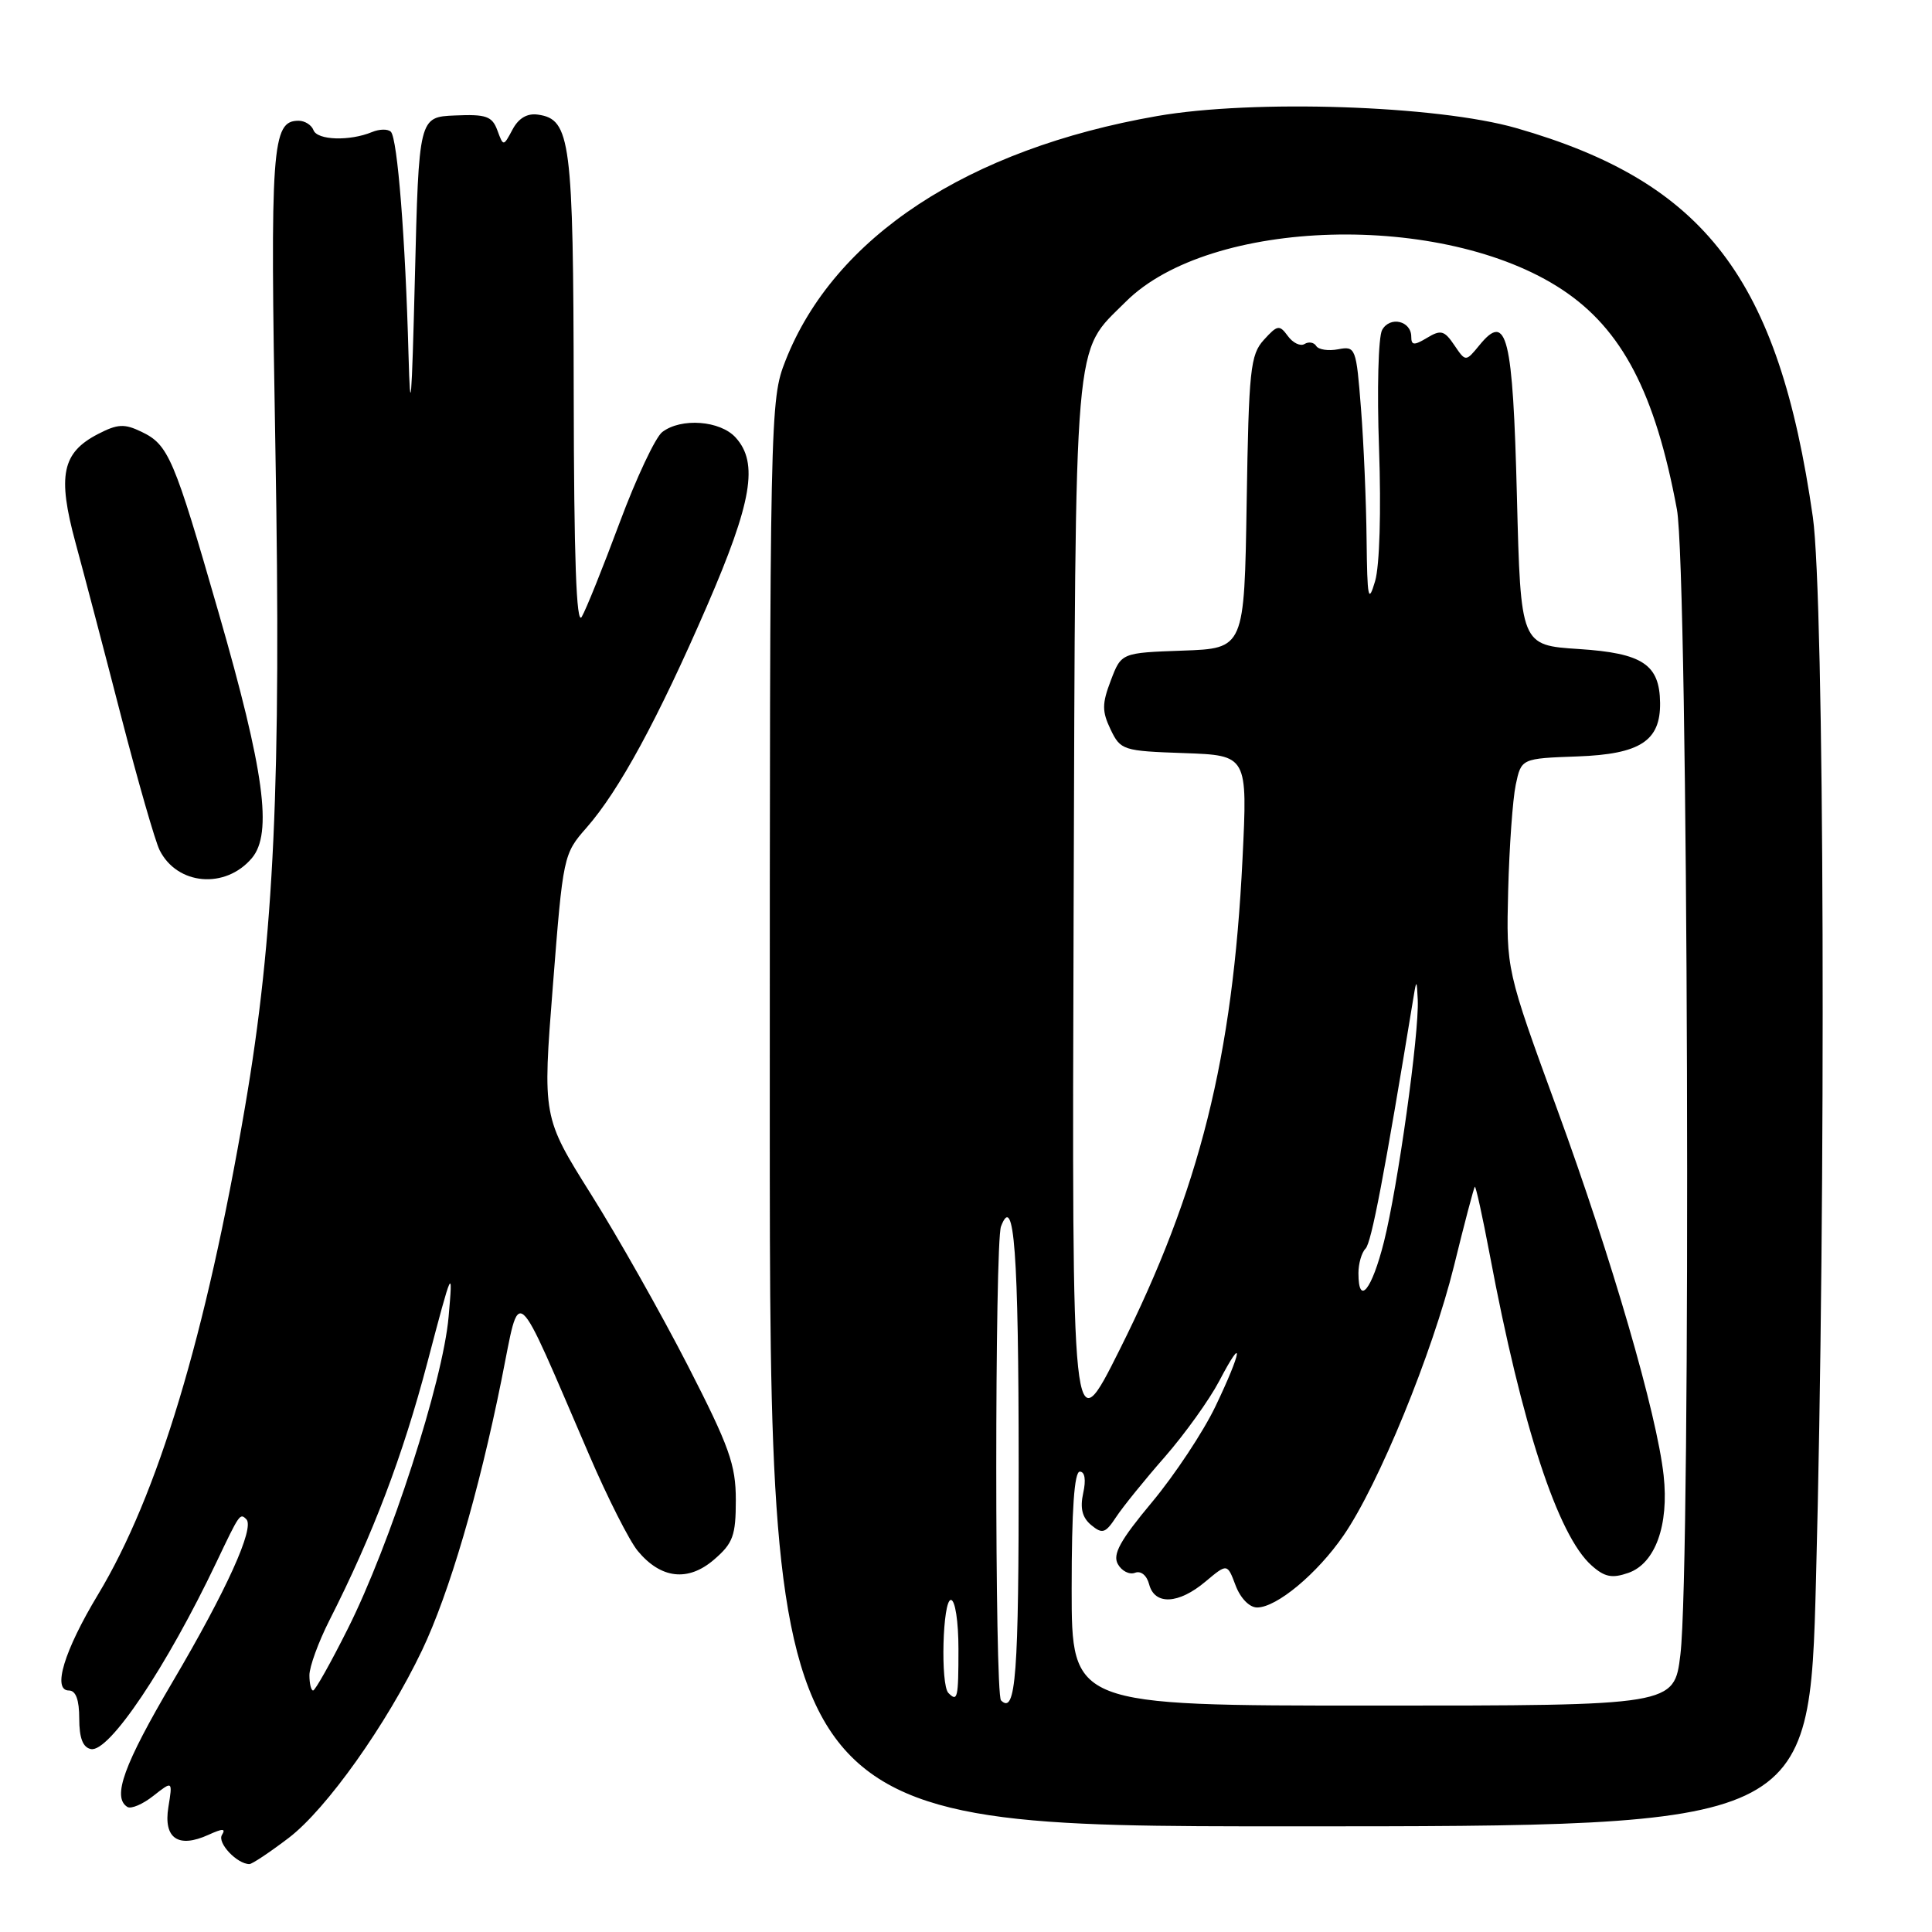 <?xml version="1.0" encoding="UTF-8" standalone="no"?>
<!DOCTYPE svg PUBLIC "-//W3C//DTD SVG 1.1//EN" "http://www.w3.org/Graphics/SVG/1.1/DTD/svg11.dtd" >
<svg xmlns="http://www.w3.org/2000/svg" xmlns:xlink="http://www.w3.org/1999/xlink" version="1.1" viewBox="0 0 256 256">
 <g >
 <path fill="currentColor"
d=" M 38.27 243.52 C 43.27 239.70 51.23 228.49 55.92 218.68 C 59.52 211.12 63.42 197.86 66.46 182.79 C 69.00 170.19 67.93 169.28 78.07 192.79 C 80.50 198.45 83.40 204.17 84.50 205.50 C 87.57 209.21 91.17 209.62 94.61 206.66 C 97.13 204.49 97.50 203.49 97.50 198.76 C 97.50 194.08 96.64 191.68 91.13 180.93 C 87.62 174.09 81.86 163.89 78.32 158.26 C 71.89 148.01 71.89 148.01 73.26 130.61 C 74.61 113.38 74.65 113.16 77.73 109.66 C 82.04 104.75 87.18 95.28 93.69 80.27 C 99.64 66.53 100.53 61.34 97.48 57.98 C 95.44 55.72 90.25 55.33 87.75 57.25 C 86.85 57.94 84.31 63.33 82.11 69.24 C 79.91 75.15 77.65 80.78 77.08 81.74 C 76.37 82.97 76.05 73.97 76.02 52.00 C 75.97 18.58 75.61 15.81 71.29 15.19 C 69.87 14.98 68.72 15.65 67.92 17.15 C 66.70 19.43 66.70 19.43 65.90 17.26 C 65.21 15.40 64.41 15.12 60.30 15.30 C 55.50 15.50 55.50 15.50 54.97 37.00 C 54.56 53.43 54.37 55.79 54.13 47.00 C 53.72 31.70 52.67 18.33 51.79 17.46 C 51.40 17.07 50.28 17.09 49.29 17.50 C 46.34 18.72 42.05 18.59 41.54 17.25 C 41.28 16.56 40.39 16.00 39.57 16.00 C 36.01 16.00 35.78 19.25 36.49 59.37 C 37.27 103.76 36.34 124.04 32.46 146.71 C 27.28 177.01 20.91 198.15 12.98 211.30 C 8.50 218.73 6.90 224.00 9.13 224.00 C 10.05 224.00 10.50 225.23 10.50 227.73 C 10.50 230.30 10.98 231.55 12.05 231.76 C 14.45 232.24 22.05 220.92 28.68 207.00 C 31.75 200.55 31.80 200.47 32.64 201.31 C 33.77 202.44 30.01 210.74 22.90 222.80 C 16.40 233.83 14.83 238.16 16.88 239.43 C 17.37 239.73 18.92 239.07 20.32 237.96 C 22.88 235.95 22.88 235.95 22.31 239.46 C 21.64 243.59 23.61 244.95 27.63 243.12 C 29.52 242.26 29.95 242.27 29.41 243.14 C 28.76 244.19 31.41 247.00 33.05 247.00 C 33.41 247.00 35.76 245.43 38.27 243.52 Z  M 240.63 209.25 C 241.98 158.25 241.74 79.20 240.21 68.50 C 235.68 36.90 225.95 24.15 200.91 16.97 C 190.41 13.96 166.06 13.15 153.31 15.38 C 128.22 19.76 110.51 31.42 104.08 47.79 C 102.03 53.01 102.00 54.26 102.00 147.54 C 102.00 242.00 102.00 242.00 170.88 242.00 C 239.77 242.00 239.77 242.00 240.63 209.25 Z  M 33.37 113.71 C 36.14 110.43 35.03 102.21 28.97 81.19 C 23.04 60.60 22.33 58.93 18.74 57.21 C 16.48 56.12 15.58 56.17 12.99 57.51 C 8.22 59.97 7.59 63.01 10.00 71.89 C 11.14 76.08 13.87 86.47 16.07 95.00 C 18.28 103.53 20.56 111.47 21.15 112.65 C 23.48 117.30 29.86 117.85 33.37 113.71 Z  M 41.00 221.97 C 41.00 220.85 42.19 217.59 43.64 214.72 C 49.41 203.35 53.37 192.92 56.64 180.50 C 59.94 167.95 60.04 167.74 59.44 174.50 C 58.69 183.05 51.71 204.64 46.06 215.87 C 43.82 220.34 41.76 224.00 41.49 224.00 C 41.22 224.00 41.00 223.09 41.00 221.97 Z  M 132.64 225.31 C 131.80 224.47 131.80 164.67 132.64 162.50 C 134.38 157.95 134.97 165.87 134.98 194.19 C 135.00 222.03 134.60 227.27 132.64 225.31 Z  M 142.00 210.50 C 142.00 200.07 142.35 195.00 143.08 195.00 C 143.75 195.00 143.92 196.09 143.53 197.84 C 143.09 199.85 143.40 201.09 144.59 202.08 C 146.07 203.30 146.47 203.17 147.89 201.02 C 148.77 199.68 151.68 196.08 154.35 193.04 C 157.01 189.99 160.25 185.47 161.55 183.00 C 164.93 176.55 164.55 179.06 161.05 186.36 C 159.43 189.74 155.65 195.44 152.65 199.04 C 148.42 204.11 147.40 205.96 148.12 207.25 C 148.63 208.17 149.66 208.69 150.40 208.40 C 151.18 208.10 151.96 208.75 152.27 209.94 C 153.00 212.72 156.17 212.57 159.73 209.57 C 162.62 207.15 162.62 207.15 163.72 210.07 C 164.36 211.77 165.56 213.00 166.57 213.00 C 169.17 213.00 174.54 208.52 178.03 203.45 C 182.68 196.70 189.81 179.28 192.66 167.75 C 194.04 162.11 195.29 157.39 195.42 157.25 C 195.55 157.12 196.44 161.17 197.40 166.25 C 201.66 188.91 206.42 203.47 210.89 207.43 C 212.62 208.98 213.61 209.17 215.78 208.41 C 219.33 207.16 221.16 202.10 220.44 195.50 C 219.55 187.36 213.57 166.78 206.34 147.00 C 199.58 128.50 199.58 128.50 199.84 118.00 C 199.99 112.22 200.44 105.92 200.84 104.00 C 201.58 100.50 201.58 100.50 209.04 100.23 C 217.33 99.93 220.03 98.17 219.97 93.14 C 219.91 88.04 217.66 86.55 209.21 86.00 C 201.50 85.50 201.50 85.50 201.00 65.80 C 200.46 44.45 199.67 41.28 196.04 45.73 C 194.21 47.96 194.21 47.96 192.70 45.73 C 191.39 43.79 190.92 43.66 189.10 44.76 C 187.37 45.80 187.00 45.77 187.00 44.62 C 187.00 42.51 184.18 41.85 183.14 43.72 C 182.63 44.62 182.45 51.69 182.73 59.43 C 183.02 67.72 182.81 74.94 182.21 77.00 C 181.31 80.05 181.17 79.35 181.08 71.50 C 181.03 66.55 180.70 58.75 180.34 54.16 C 179.71 46.07 179.62 45.84 177.32 46.28 C 176.02 46.53 174.71 46.33 174.41 45.85 C 174.11 45.36 173.41 45.24 172.86 45.58 C 172.32 45.92 171.32 45.45 170.65 44.53 C 169.53 43.00 169.27 43.05 167.46 45.04 C 165.68 47.01 165.47 48.97 165.19 66.56 C 164.88 85.92 164.88 85.92 156.73 86.21 C 148.58 86.50 148.58 86.50 147.19 90.16 C 146.01 93.25 146.01 94.25 147.16 96.66 C 148.48 99.41 148.80 99.51 156.91 99.79 C 165.31 100.09 165.31 100.09 164.64 113.79 C 163.35 140.15 158.97 157.64 148.37 178.82 C 142.03 191.50 142.03 191.50 142.26 121.00 C 142.53 42.83 142.17 46.98 149.16 39.99 C 160.32 28.84 191.27 27.97 207.00 38.38 C 214.93 43.63 219.33 52.05 222.20 67.50 C 223.70 75.55 224.10 207.42 222.66 219.25 C 221.84 226.00 221.84 226.00 181.92 226.00 C 142.00 226.00 142.00 226.00 142.00 210.50 Z  M 125.67 224.33 C 124.60 223.26 124.90 212.00 126.00 212.00 C 126.56 212.00 127.00 214.83 127.00 218.50 C 127.00 225.05 126.88 225.55 125.67 224.33 Z  M 180.00 168.70 C 180.00 167.44 180.42 165.97 180.94 165.45 C 181.72 164.67 183.42 155.75 187.32 132.00 C 187.68 129.78 187.74 129.84 187.86 132.50 C 188.05 136.99 185.23 157.19 183.38 164.55 C 181.77 170.95 180.00 173.12 180.00 168.70 Z "/>
</g>
</svg>